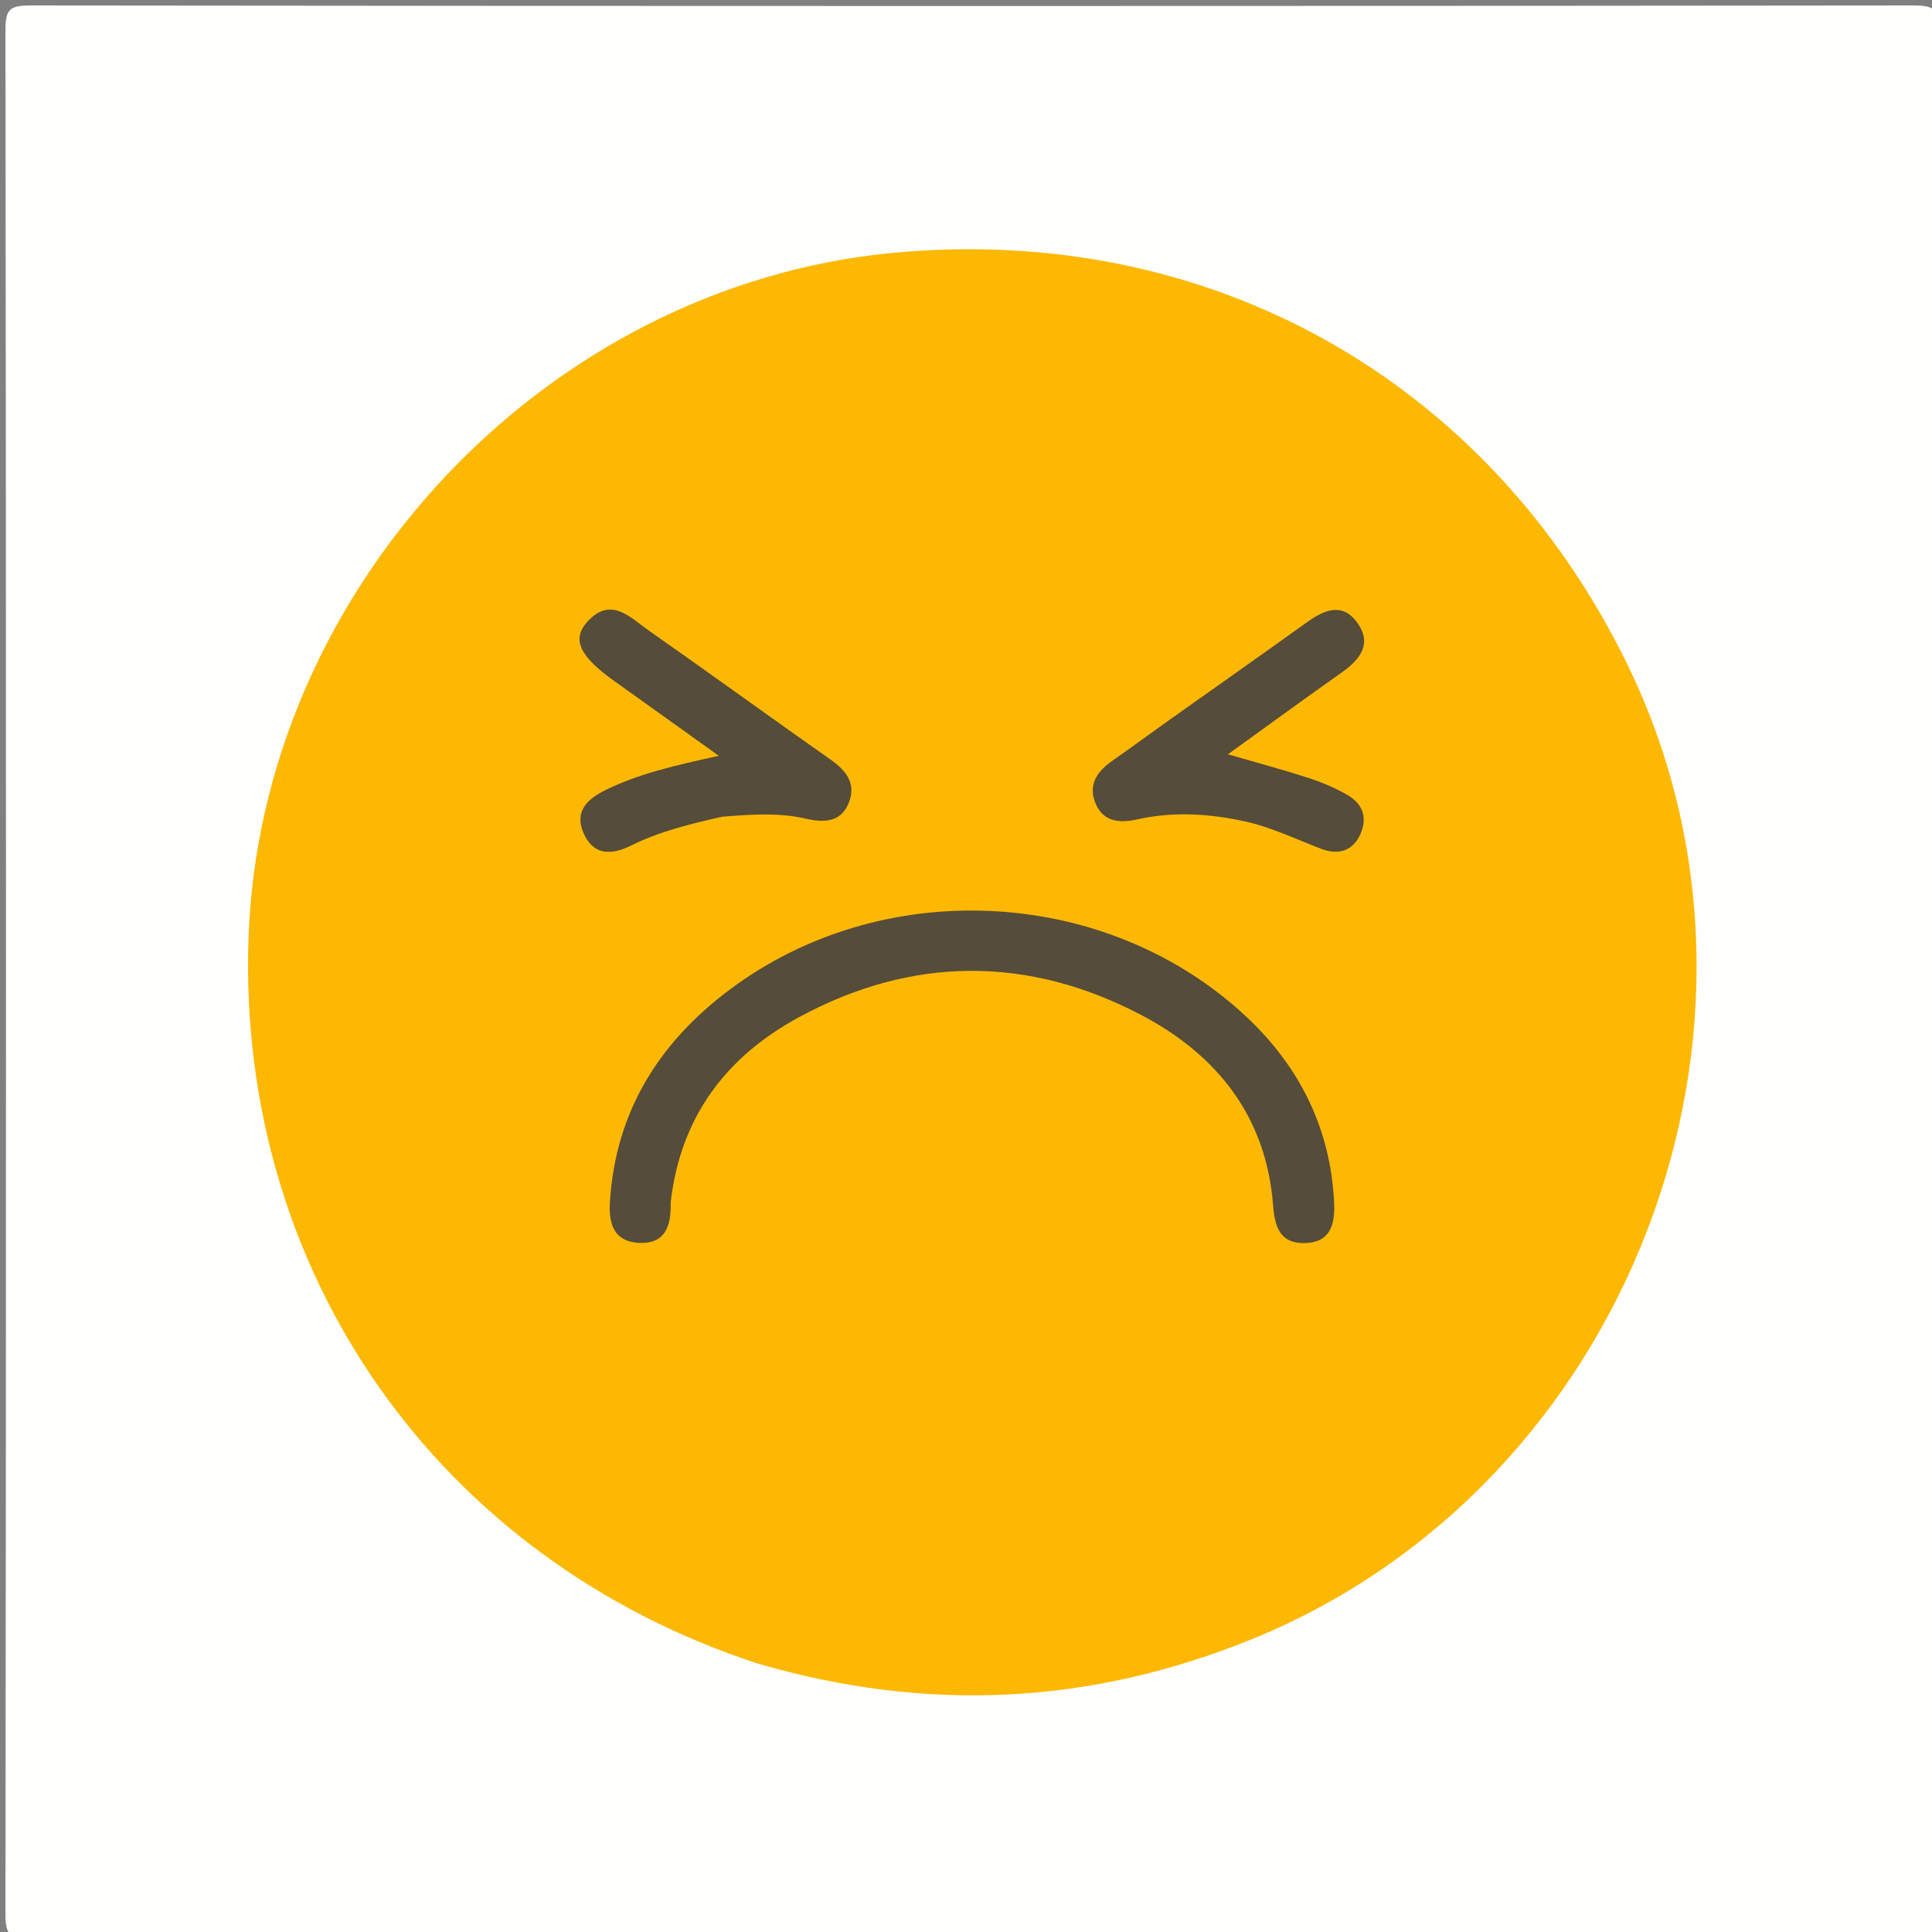 <svg version="1.1" id="Layer_1" xmlns="http://www.w3.org/2000/svg" xmlns:xlink="http://www.w3.org/1999/xlink" x="0px" y="0px"
	 width="100%" viewBox="0 0 320 320" enable-background="new 0 0 320 320" xml:space="preserve">
<rect x="0" y="0" width="320" height="320" fill="#808080" stroke="none"/>
<path fill="#FEFEFD" opacity="1" stroke="none" 
	d="
M212,321 
	C142.667,321 73.833,320.967 5,321.096 
	C1.576,321.103 0.901,320.424 0.905,317 
	C1.022,213 1.022,109 0.905,5 
	C0.901,1.577 1.575,0.901 5,0.905 
	C109,1.022 213,1.022 317,0.905 
	C320.423,0.901 321.099,1.575 321.095,5 
	C320.978,109 320.978,213 321.095,316.999 
	C321.099,320.423 320.427,321.115 317,321.099 
	C282.167,320.937 247.333,321 212,321 
z"/>
<path fill="#FDB804" opacity="1" stroke="none" 
	d="
M125.533,275.549 
	C72.566,258.252 39.316,210.795 41.156,155.514 
	C43.078,97.735 90.152,47.486 147.578,41.914 
	C199.953,36.831 246.303,62.657 269.431,109.809 
	C298.958,170.004 269.726,246.023 207.552,271.415 
	C180.723,282.373 153.618,283.72 125.533,275.549 
z"/>
<path fill="#554C3A" opacity="1" stroke="none" 
	d="
M111.087,199.128 
	C111.196,203.167 110.128,206.035 105.915,205.865 
	C101.829,205.701 100.801,202.88 101.014,199.238 
	C101.928,183.607 109.695,171.868 122.074,163.031 
	C147.473,144.9 183.745,147.169 206.423,168.394 
	C215.224,176.632 220.398,186.912 220.97,199.198 
	C221.133,202.686 220.437,205.766 216.175,205.892 
	C212.037,206.014 211.138,203.266 210.861,199.626 
	C209.749,184.999 201.608,174.76 189.18,168.197 
	C170.362,158.258 151.077,158.32 132.32,168.49 
	C120.439,174.932 112.734,184.815 111.087,199.128 
z"/>
<path fill="#554C39" opacity="1" stroke="none" 
	d="
M119.642,135.271 
	C114.184,136.494 109.205,137.731 104.537,140.042 
	C101.626,141.484 98.575,141.879 96.825,138.356 
	C94.997,134.675 96.994,132.484 100.253,130.876 
	C105.766,128.155 111.707,126.803 119.055,125.188 
	C112.669,120.616 107.241,116.714 101.796,112.837 
	C96.115,108.791 94.658,105.985 97.182,103.1 
	C101.124,98.594 104.392,102.294 107.506,104.472 
	C117.578,111.52 127.521,118.753 137.58,125.821 
	C140.163,127.636 141.838,129.773 140.606,132.919 
	C139.311,136.229 136.472,136.29 133.471,135.597 
	C129.038,134.573 124.554,134.878 119.642,135.271 
z"/>
<path fill="#554C39" opacity="1" stroke="none" 
	d="
M193.422,119.431 
	C201.311,113.842 208.919,108.478 216.484,103.055 
	C219.315,101.026 222.316,99.73 224.771,103.091 
	C227.344,106.614 225.295,109.224 222.229,111.387 
	C216.143,115.683 210.126,120.079 203.385,124.934 
	C208.349,126.377 212.551,127.499 216.682,128.839 
	C218.882,129.552 221.058,130.469 223.069,131.606 
	C225.758,133.126 226.611,135.517 225.212,138.394 
	C223.855,141.185 221.366,141.551 218.838,140.592 
	C214.647,139.002 210.599,137.013 206.191,136.049 
	C200.289,134.76 194.365,134.38 188.394,135.708 
	C185.639,136.321 182.877,136.237 181.53,133.241 
	C180.134,130.137 181.615,127.836 184.207,126.028 
	C187.207,123.936 190.154,121.768 193.422,119.431 
z"/>
</svg>